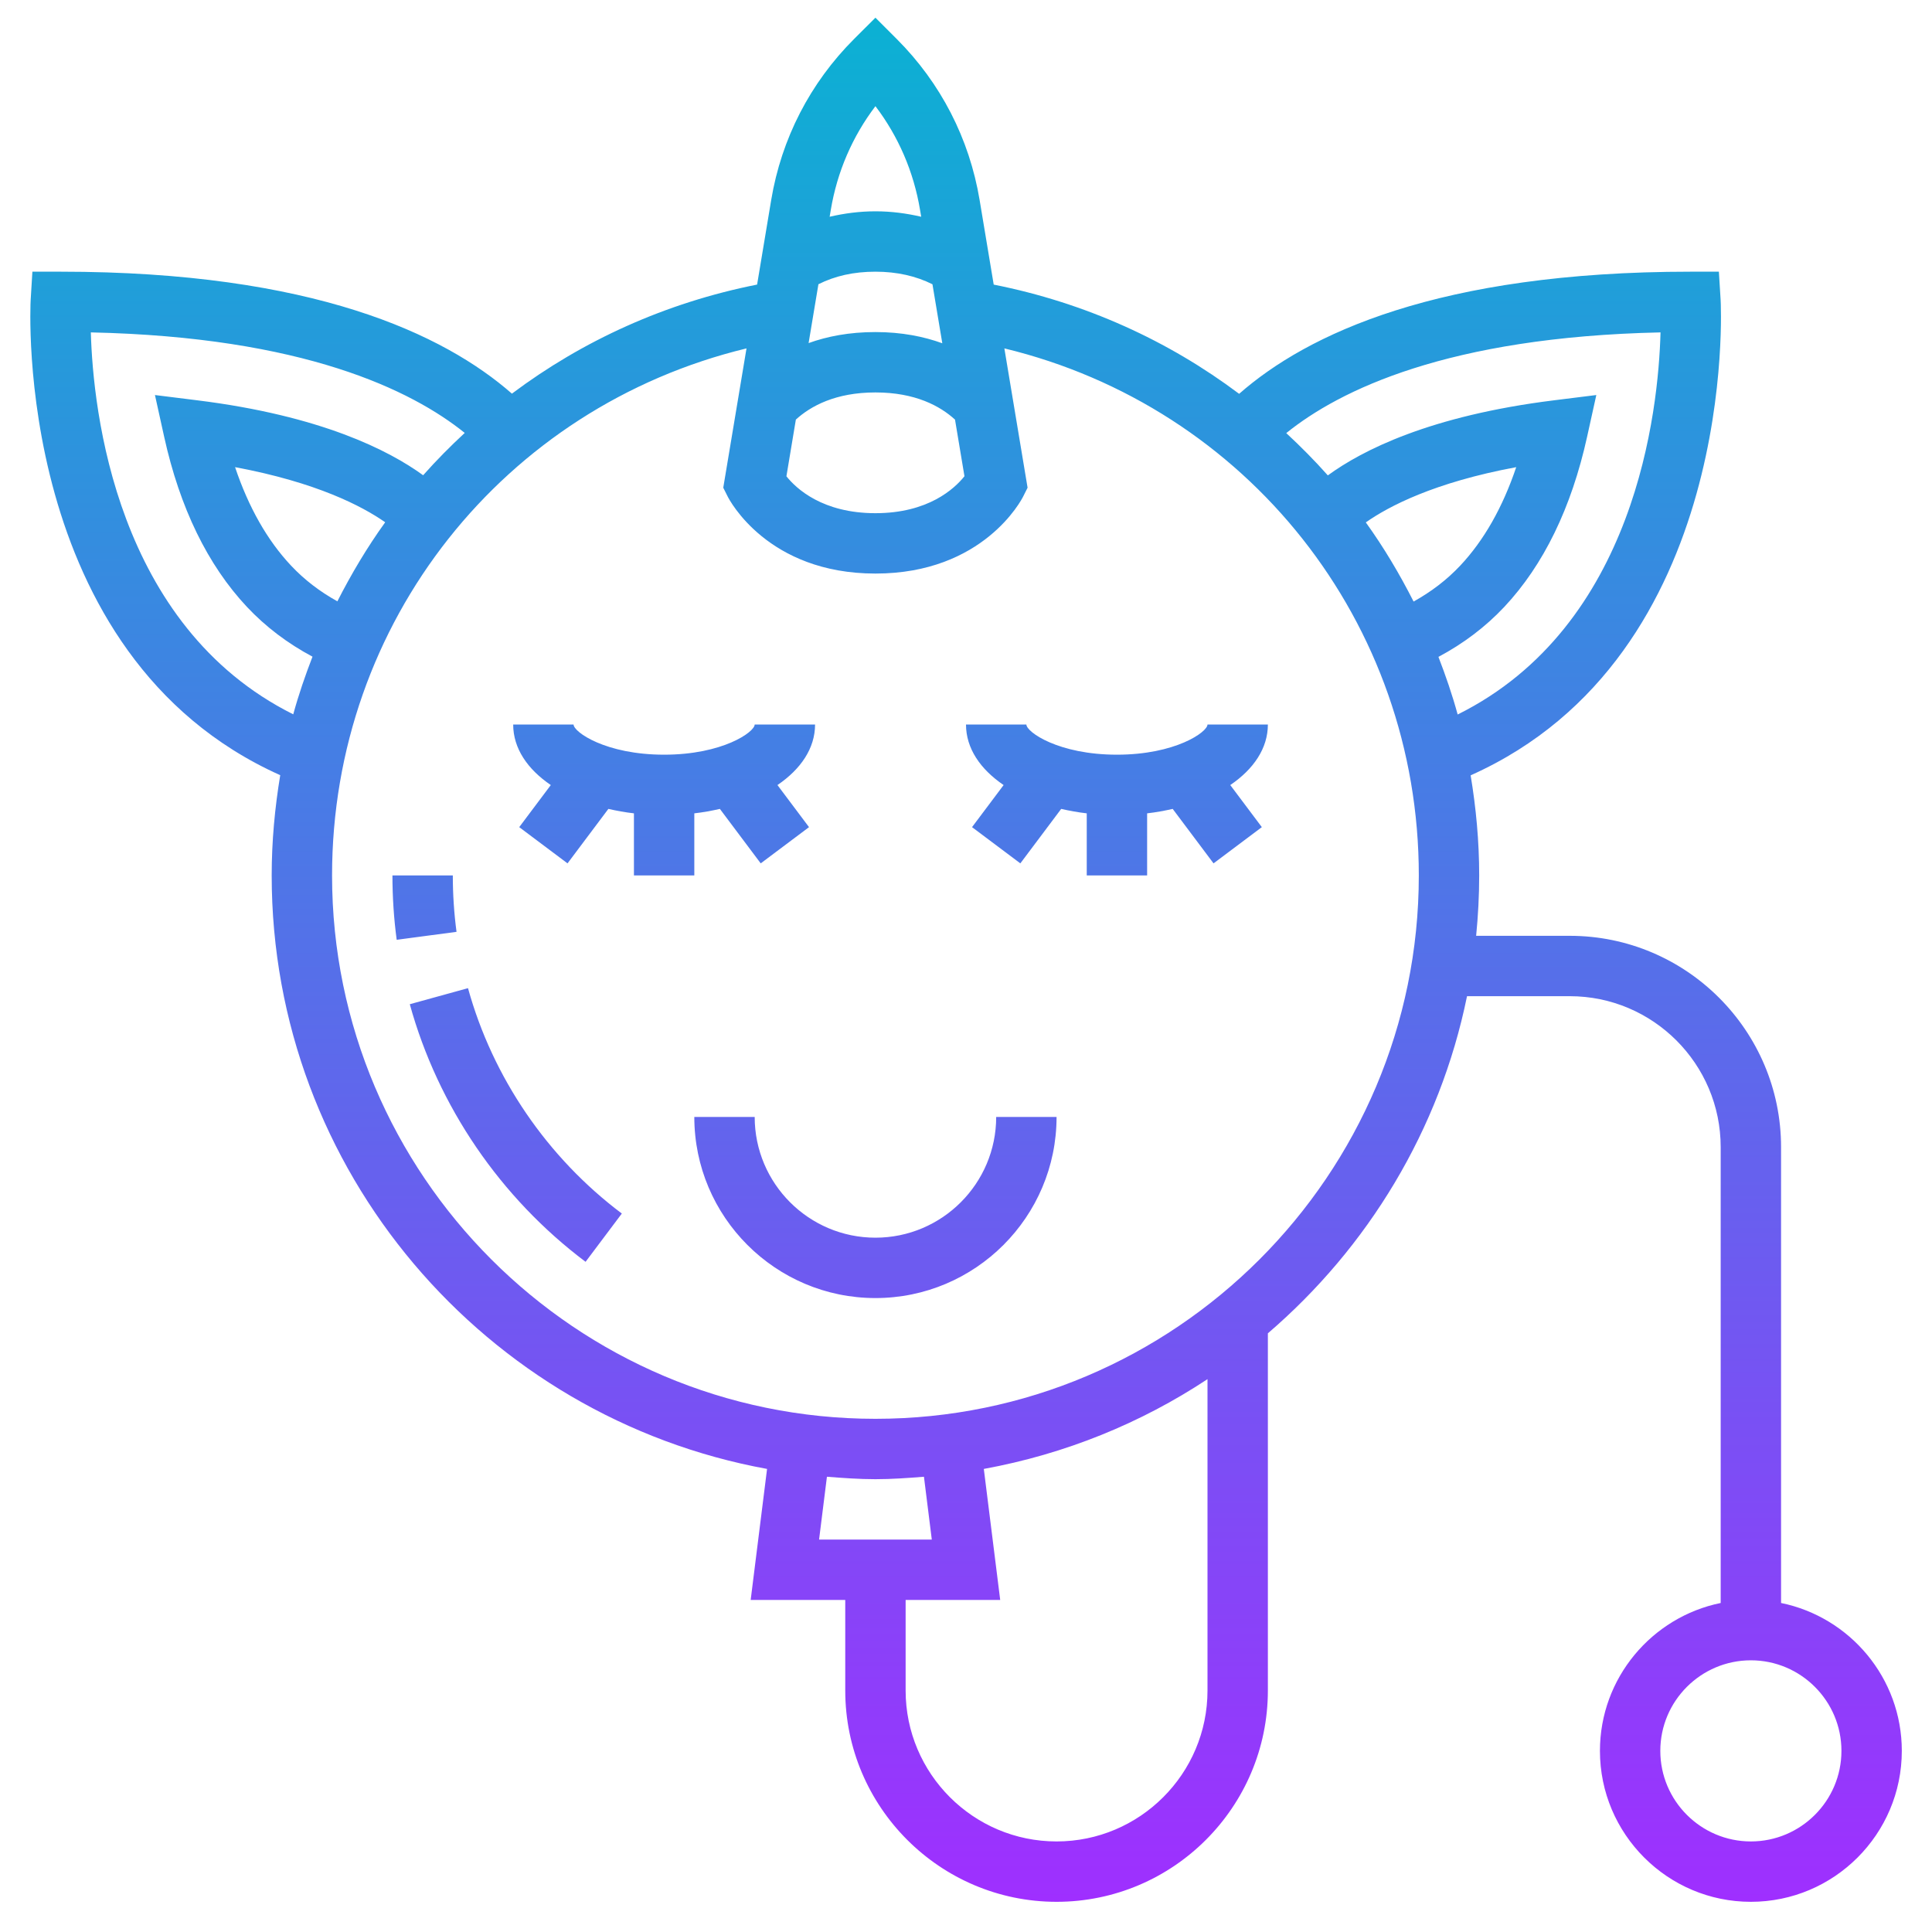 <svg id="Layer_5" enable-background="new 0 0 64 64" height="512" viewBox="0 0 64 64" width="512" xmlns="http://www.w3.org/2000/svg" xmlns:xlink="http://www.w3.org/1999/xlink">
    <linearGradient id="SVGID_1_" gradientUnits="userSpaceOnUse" x1="32.002" x2="32.002" y1="63" y2=".586">
        <stop offset="0" stop-color="#9f2fff" />
        <stop offset="1" stop-color="#0bb1d3" />
    </linearGradient>
    <path d="m29 41c2.206 0 4-1.794 4-4h2c0 3.309-2.691 6-6 6s-6-2.691-6-6h2c0 2.206 1.794 4 4 4zm4.246-14.994-1.046 1.394 1.6 1.2 1.353-1.804c.272.061.552.114.847.147v2.057h2v-2.057c.295-.033.575-.086.847-.147l1.353 1.804 1.6-1.2-1.046-1.394c.773-.525 1.246-1.217 1.246-2.006h-2c0 .249-1.064 1-3 1s-3-.751-3-1h-2c0 .789.473 1.481 1.246 2.006zm-15 0-1.046 1.394 1.6 1.2 1.353-1.804c.272.061.552.114.847.147v2.057h2v-2.057c.295-.033.576-.086.847-.147l1.353 1.804 1.6-1.2-1.046-1.394c.773-.525 1.246-1.217 1.246-2.006h-2c0 .249-1.064 1-3 1s-3-.751-3-1h-2c0 .789.473 1.481 1.246 2.006zm-17.23-16.068.057-.938h.94c8.351 0 12.695 2.07 14.945 4.04 2.339-1.755 5.09-3.011 8.122-3.613l.467-2.802c.339-2.032 1.288-3.876 2.745-5.333l.708-.706.707.707c1.456 1.456 2.405 3.3 2.744 5.333l.467 2.802c3.036.602 5.789 1.86 8.13 3.618 2.248-1.974 6.592-4.046 14.952-4.046h.94l.058.938c.008.121.615 11.77-8.281 15.746.179 1.081.283 2.187.283 3.316 0 .675-.036 1.342-.101 2h3.101c3.859 0 7 3.14 7 7v15.101c2.279.465 4 2.484 4 4.899 0 2.757-2.243 5-5 5s-5-2.243-5-5c0-2.414 1.721-4.434 4-4.899v-15.101c0-2.757-2.243-5-5-5h-3.403c-.903 4.432-3.286 8.326-6.597 11.168v11.832c0 3.86-3.141 7-7 7s-7-3.14-7-7v-3h-3.133l.543-4.34c-9.318-1.699-16.41-9.859-16.41-19.66 0-1.131.104-2.239.283-3.321-8.883-3.981-8.275-15.62-8.267-15.741zm56.984 45.062c-1.654 0-3 1.346-3 3s1.346 3 3 3 3-1.346 3-3-1.346-3-3-3zm-45.24-37.699c-.758-.53-2.265-1.321-4.973-1.826.448 1.332 1.068 2.425 1.854 3.261.445.474.956.862 1.535 1.184.465-.913.988-1.792 1.584-2.619zm14.373 33.699h3.734l-.26-2.081c-.532.042-1.065.081-1.607.081s-1.075-.039-1.607-.081zm12.867-5.314c-2.205 1.458-4.714 2.482-7.41 2.974l.543 4.34h-3.133v3c0 2.757 2.243 5 5 5s5-2.243 5-5zm6.827-25.759c.583-.324 1.097-.714 1.546-1.191.785-.836 1.405-1.929 1.854-3.261-2.724.506-4.229 1.3-4.983 1.83.596.828 1.119 1.708 1.583 2.622zm-4.218-5.58c.481.446.942.911 1.377 1.401 1.134-.828 3.377-1.975 7.49-2.487l1.404-.175-.305 1.382c-.52 2.355-1.443 4.251-2.745 5.638-.623.663-1.355 1.215-2.18 1.654.241.624.459 1.258.637 1.909 5.907-2.935 6.651-10.077 6.72-12.658-7.051.152-10.638 1.916-12.398 3.336zm-11.72-4.93c-.544-.272-1.175-.417-1.889-.417-.724 0-1.344.142-1.889.416l-.325 1.949c.614-.221 1.344-.365 2.214-.365.873 0 1.605.15 2.215.371zm-4.838 6.361c.326.408 1.196 1.222 2.949 1.222 1.747 0 2.617-.809 2.949-1.224l-.313-1.876c-.49-.447-1.313-.9-2.636-.9-1.322 0-2.145.452-2.636.899zm1.47-8.823-.038.225c.481-.111.983-.18 1.517-.18s1.036.069 1.516.18l-.038-.225c-.21-1.263-.716-2.434-1.478-3.438-.763 1.005-1.269 2.176-1.479 3.438zm-2.792 4.586c-8.033 1.94-13.729 9.066-13.729 17.459 0 9.925 8.075 18 18 18s18-8.075 18-18c0-8.393-5.697-15.518-13.729-17.459l.769 4.615-.146.291c-.051.104-1.317 2.553-4.894 2.553s-4.843-2.449-4.895-2.553l-.146-.291zm-21.72-.53c.073 2.582.827 9.719 6.705 12.652.178-.651.397-1.286.638-1.91-.822-.438-1.55-.988-2.17-1.647-1.301-1.386-2.225-3.283-2.744-5.638l-.305-1.382 1.404.175c4.099.51 6.344 1.657 7.48 2.482.435-.49.896-.956 1.378-1.402-1.76-1.417-5.347-3.178-12.386-3.33zm11.991 17.989h-2c0 .712.047 1.43.141 2.132l1.982-.264c-.082-.615-.123-1.243-.123-1.868zm.503 3.734-1.928.532c.934 3.383 3.002 6.414 5.823 8.533l1.201-1.599c-2.469-1.855-4.279-4.507-5.096-7.466z" fill="url(#SVGID_1_)" />
</svg>
